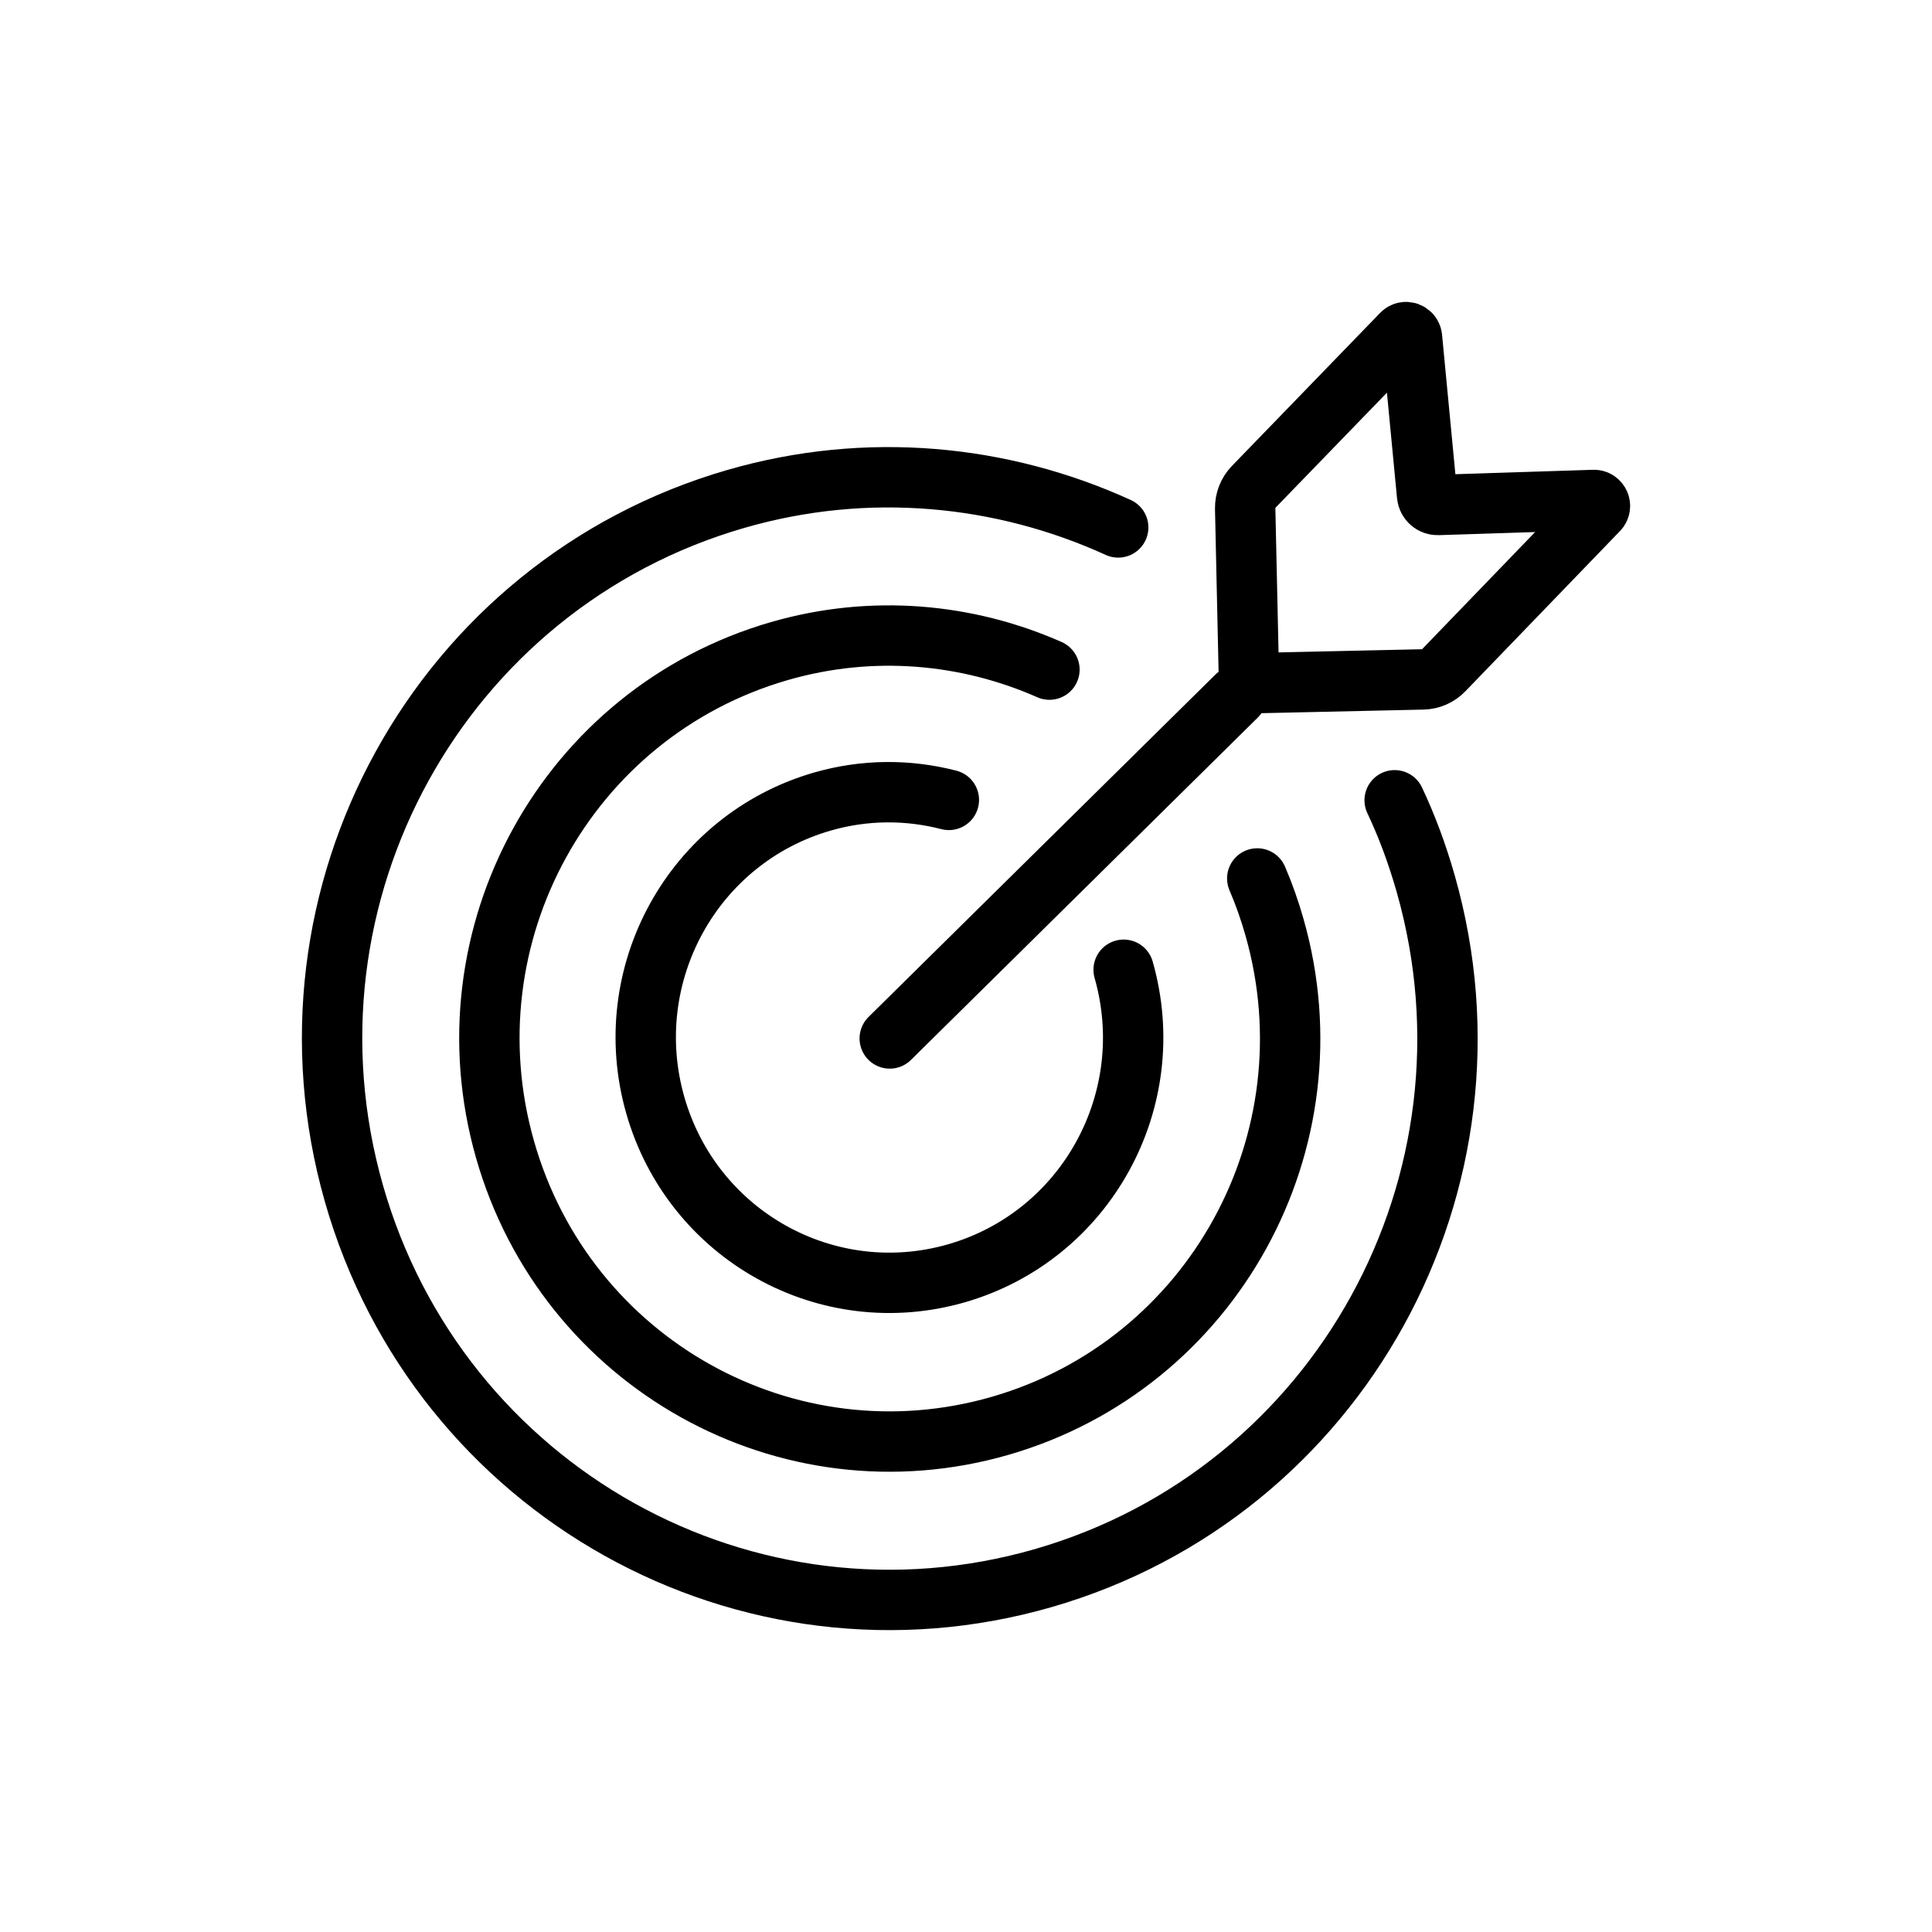 <svg width="32" height="32" viewBox="0 0 32 32" fill="none" xmlns="http://www.w3.org/2000/svg">
<path d="M18.521 8.736C16.6 7.86 14.367 7.634 12.191 8.263C7.286 9.68 4.454 14.825 5.861 19.764C7.268 24.702 12.378 27.553 17.284 26.137C22.189 24.72 25.021 19.575 23.614 14.636C23.475 14.149 23.306 13.691 23.1 13.255M17.382 11.091C16.019 10.489 14.445 10.34 12.909 10.784C9.387 11.801 7.354 15.495 8.365 19.04C9.375 22.586 13.044 24.633 16.566 23.616C20.087 22.599 22.12 18.905 21.11 15.359C21.03 15.077 20.935 14.808 20.824 14.55M18.611 16.062C19.226 18.221 17.989 20.469 15.845 21.089C13.701 21.708 11.468 20.462 10.853 18.303C10.238 16.145 11.476 13.896 13.619 13.277C14.329 13.072 15.047 13.076 15.716 13.249M14.737 17.2L20.484 11.527M20.688 11.317L23.57 11.253C23.698 11.25 23.821 11.196 23.911 11.103L26.472 8.449C26.534 8.385 26.487 8.279 26.399 8.281L23.816 8.364C23.724 8.367 23.646 8.298 23.637 8.206L23.387 5.589C23.378 5.506 23.277 5.47 23.219 5.53L20.764 8.065C20.672 8.16 20.622 8.288 20.624 8.421L20.688 11.317Z" stroke="black" stroke-miterlimit="10" stroke-linecap="round"/>
</svg>
